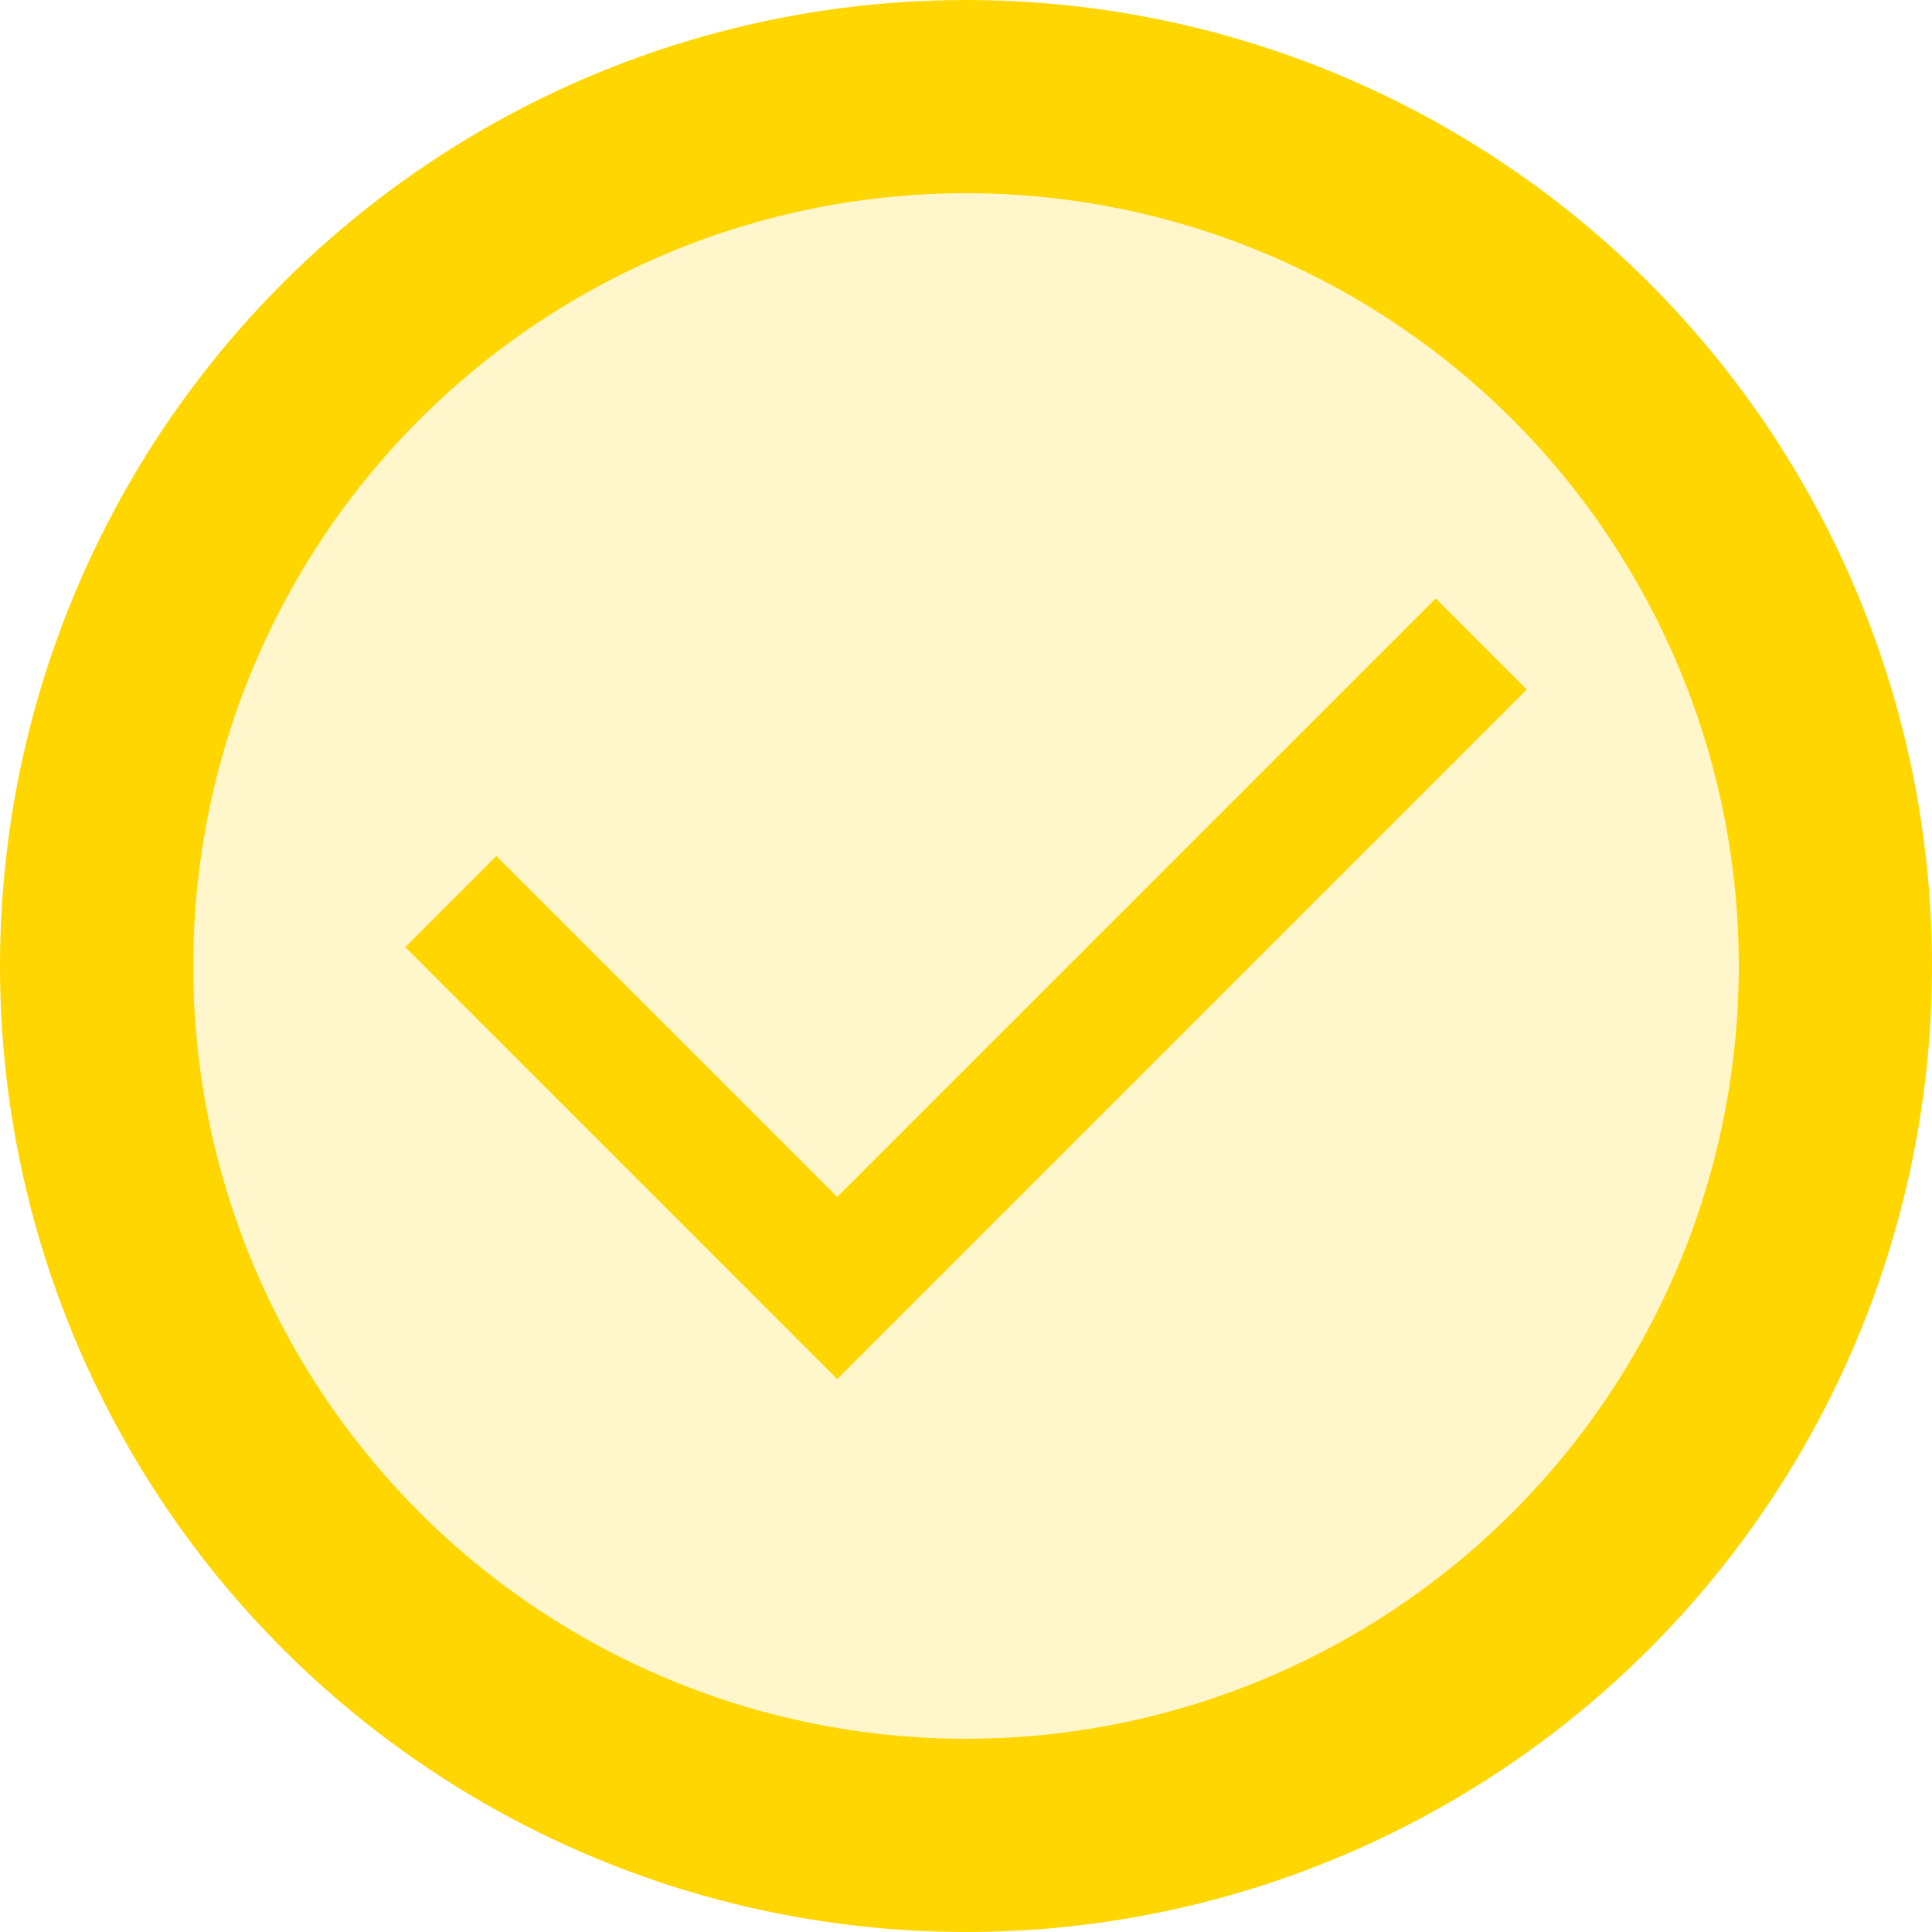 <svg width="30" height="30" viewBox="0 0 30 30" fill="none" xmlns="http://www.w3.org/2000/svg">
<circle cx="15" cy="15" r="13.5" fill="#FFD600" fill-opacity="0.2" stroke="#FFD600" stroke-width="3"/>
<path fill-rule="evenodd" clip-rule="evenodd" d="M23.707 10.707L13 21.414L6.293 14.707L7.707 13.293L13 18.586L22.293 9.293L23.707 10.707Z" fill="#FFD600"/>
</svg>
